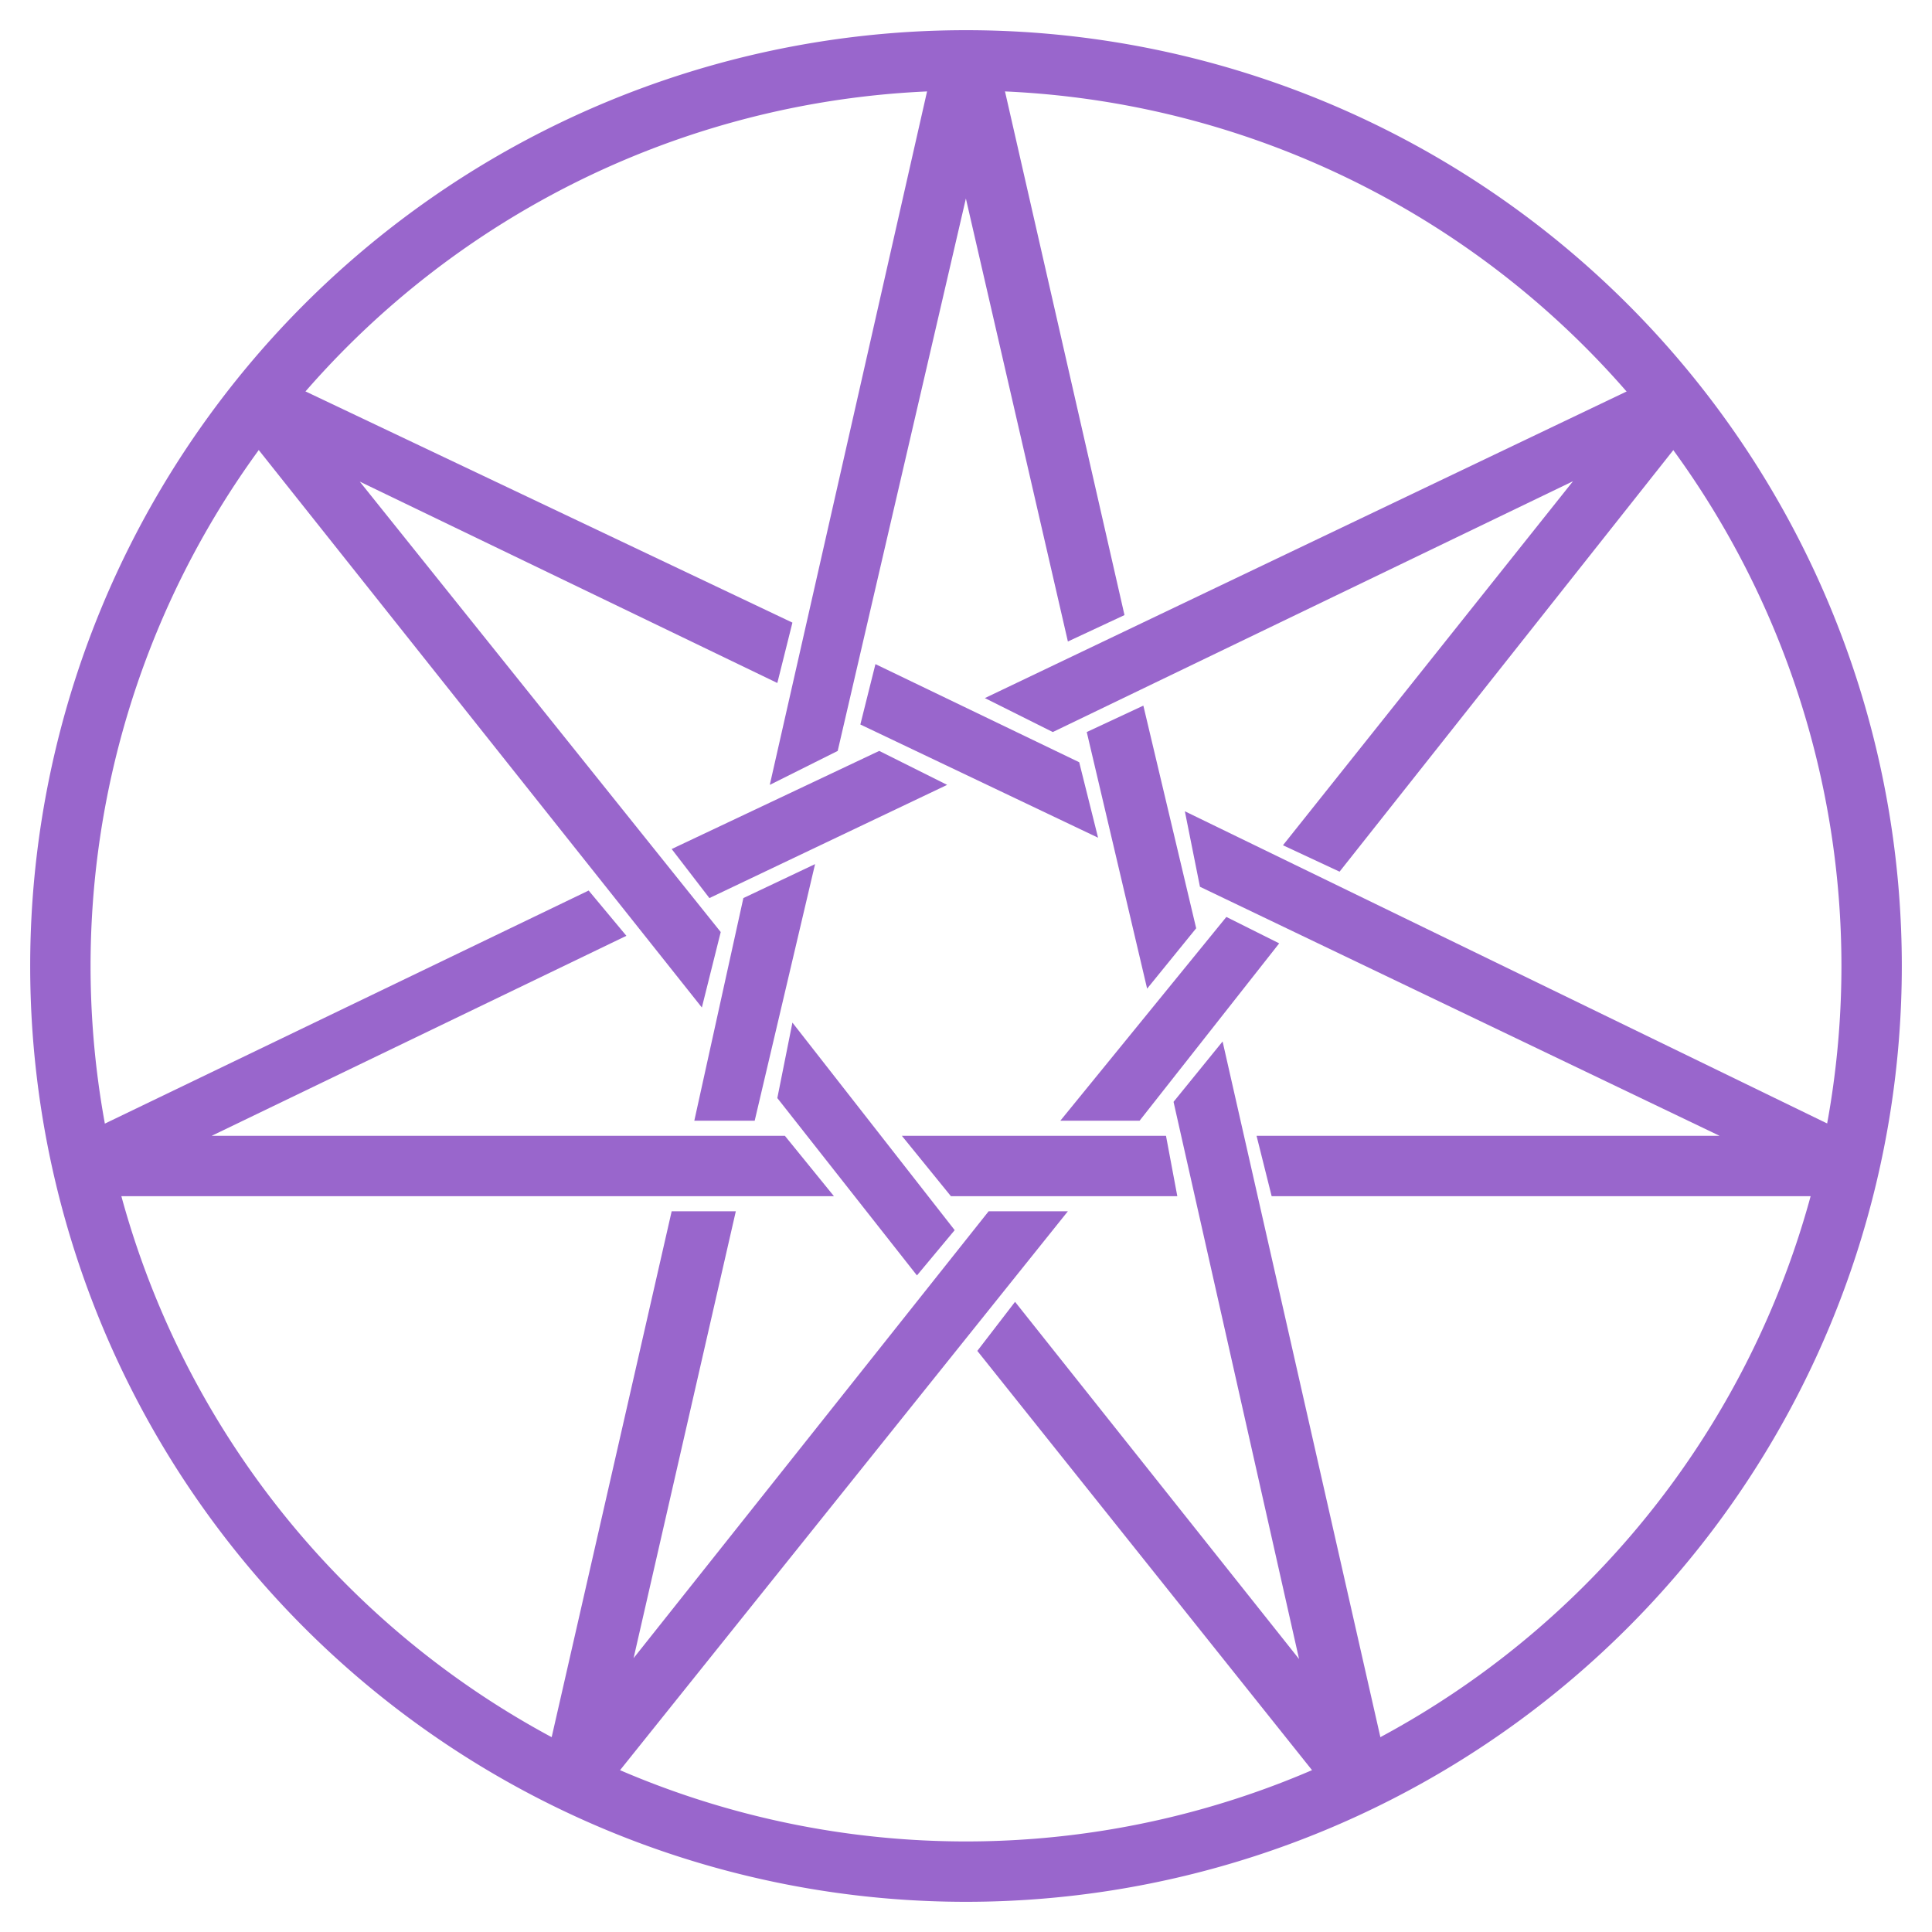 <?xml version="1.0"?>
<svg xmlns="http://www.w3.org/2000/svg" width="512" height="512">
  <path d="M 248,18 L 283,170 L 298,163 L 264,14 Z M 288,194 L 304,262 L 317,246 L 303,187 Z M 311,292 L 352,474 L 368,470 L 324,276 Z M 366,467 L 269,345 L 259,358 L 354,477 Z M 253,326 L 210,271 L 206,291 L 243,338 Z M 191,247 L 74,101 L 62,111 L 186,267 Z M 65,113 L 206,181 L 210,165 L 71,99 Z M 228,192 L 291,222 L 286,202 L 232,176 Z M 318,235 L 487,316 L 493,302 L 314,215 Z M 490,301 L 333,301 L 337,317 L 490,317 Z M 309,301 L 239,301 L 252,317 L 312,317 Z M 208,301 L 22,301 L 22,317 L 221,317 Z M 25,316 L 166,248 L 156,236 L 19,302 Z M 188,238 L 251,208 L 233,199 L 178,225 Z M 279,194 L 447,113 L 441,99 L 261,185 Z M 438,101 L 340,224 L 355,231 L 450,111 Z M 325,243 L 281,297 L 302,297 L 339,250 Z M 262,321 L 146,467 L 158,477 L 283,321 Z M 160,474 L 195,321 L 178,321 L 144,470 Z M 200,297 L 216,229 L 197,238 L 184,297 Z M 222,199 L 264,18 L 248,14 L 204,208 Z" stroke="none" fill="#96c" />
  <path d="M 256,8 A 120,120 1 0 1 256,504 A 120,120 1 0 1 256,8 M 256,24 A 120,120 1 1 0 256,488 A 120,120 1 1 0 256,24 Z" stroke="none" fill="#96c" />
</svg>
